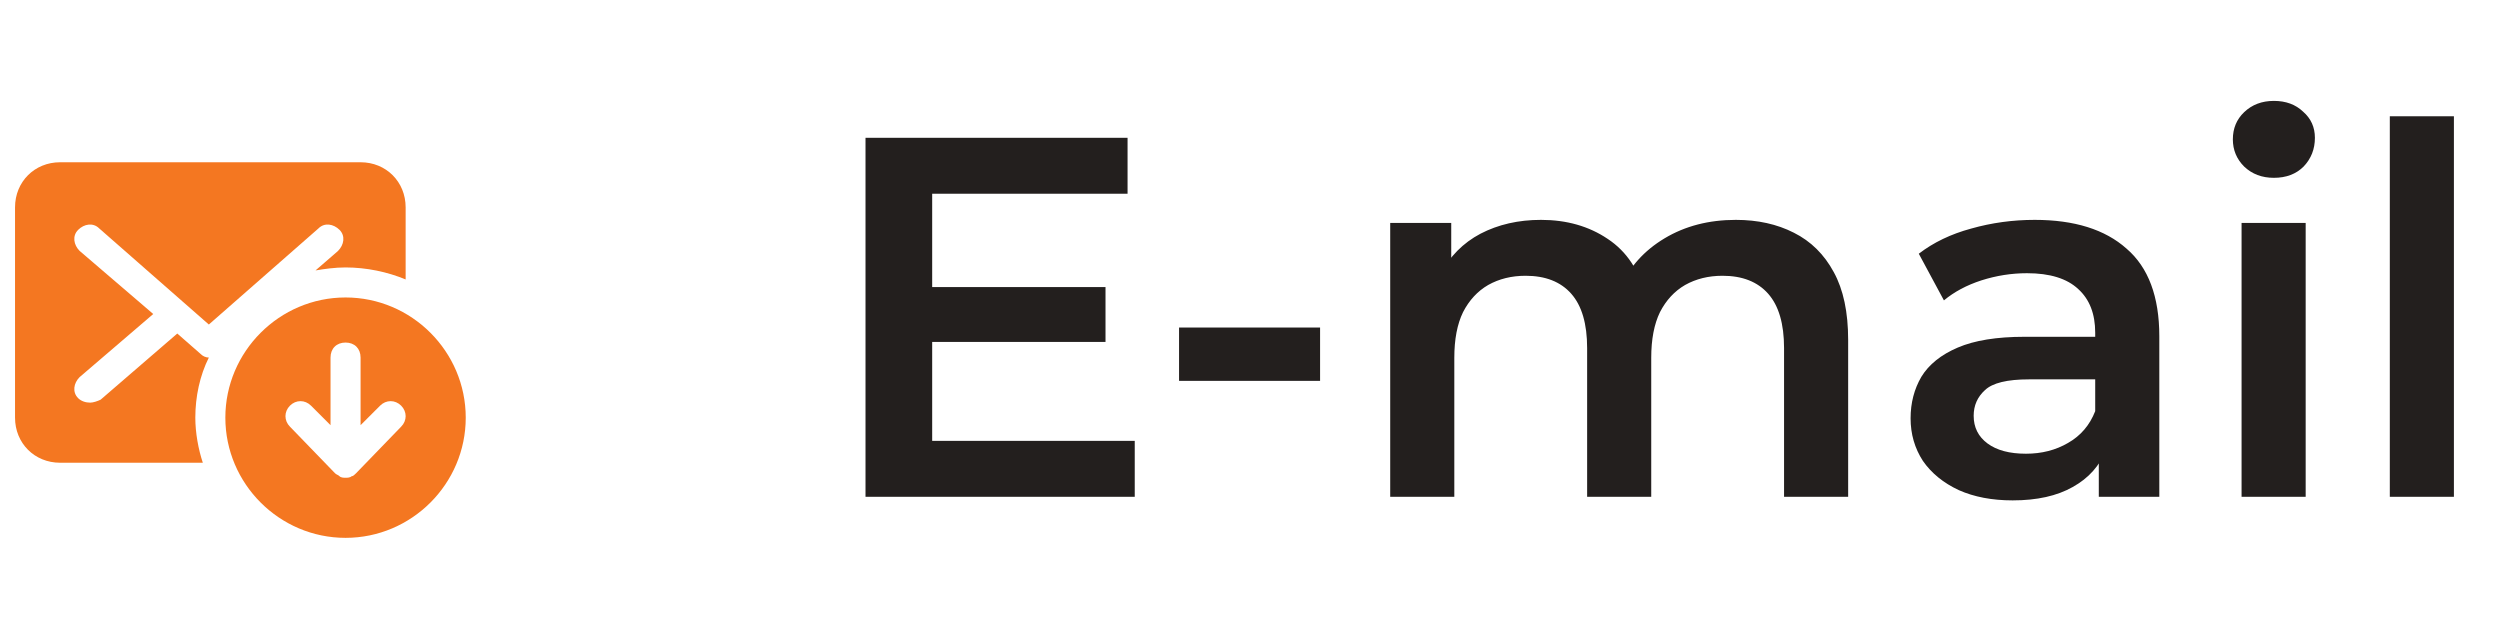 <svg width="156" height="39" viewBox="0 0 156 39" fill="none" xmlns="http://www.w3.org/2000/svg">
<path d="M21.562 18.562C17.438 18.562 14.062 21.938 14.062 26.062C14.062 30.188 17.438 33.562 21.562 33.562C25.688 33.562 29.062 30.188 29.062 26.062C29.062 21.938 25.688 18.562 21.562 18.562ZM25.031 26.625L22.219 29.531C22.125 29.625 22.031 29.719 21.938 29.719C21.844 29.812 21.656 29.812 21.562 29.812C21.469 29.812 21.281 29.812 21.188 29.719C21.094 29.625 21 29.625 20.906 29.531L18.094 26.625C17.719 26.25 17.719 25.688 18.094 25.312C18.469 24.938 19.031 24.938 19.406 25.312L20.625 26.531V22.312C20.625 21.75 21 21.375 21.562 21.375C22.125 21.375 22.5 21.75 22.5 22.312V26.531L23.719 25.312C24.094 24.938 24.656 24.938 25.031 25.312C25.406 25.688 25.406 26.25 25.031 26.625Z" fill="#F47721"/>
<path d="M12.188 26.062C12.188 24.75 12.469 23.438 13.031 22.312C12.844 22.312 12.656 22.219 12.562 22.125L11.062 20.812L6.281 24.938C6.094 25.031 5.812 25.125 5.625 25.125C5.344 25.125 5.062 25.031 4.875 24.844C4.5 24.469 4.594 23.906 4.969 23.531L9.562 19.594L4.969 15.656C4.594 15.281 4.5 14.719 4.875 14.344C5.25 13.969 5.812 13.875 6.188 14.25L13.031 20.25L19.875 14.25C20.25 13.875 20.812 13.969 21.188 14.344C21.562 14.719 21.469 15.281 21.094 15.656L19.688 16.875C20.25 16.781 20.906 16.688 21.562 16.688C22.875 16.688 24.188 16.969 25.312 17.438V12.938C25.312 11.344 24.094 10.125 22.5 10.125H3.75C2.156 10.125 0.938 11.344 0.938 12.938V26.062C0.938 27.656 2.156 28.875 3.75 28.875H12.656C12.375 28.031 12.188 27 12.188 26.062Z" fill="#F47721"/>
<path d="M57.848 17.912H68.984V21.336H57.848V17.912ZM58.168 27.512H70.808V31H54.008V8.6H70.36V12.088H58.168V27.512ZM73.573 23.768V20.44H82.373V23.768H73.573ZM108.317 13.72C109.682 13.72 110.888 13.987 111.933 14.52C113 15.053 113.832 15.875 114.429 16.984C115.026 18.072 115.325 19.48 115.325 21.208V31H111.325V21.72C111.325 20.205 110.994 19.075 110.333 18.328C109.672 17.581 108.722 17.208 107.485 17.208C106.61 17.208 105.832 17.4 105.149 17.784C104.488 18.168 103.965 18.733 103.581 19.48C103.218 20.227 103.037 21.176 103.037 22.328V31H99.037V21.72C99.037 20.205 98.706 19.075 98.045 18.328C97.384 17.581 96.434 17.208 95.197 17.208C94.322 17.208 93.544 17.4 92.861 17.784C92.2 18.168 91.677 18.733 91.293 19.48C90.93 20.227 90.749 21.176 90.749 22.328V31H86.749V13.912H90.557V18.456L89.885 17.112C90.461 16.003 91.293 15.16 92.381 14.584C93.49 14.008 94.749 13.72 96.157 13.72C97.757 13.72 99.144 14.115 100.317 14.904C101.512 15.693 102.301 16.888 102.685 18.488L101.117 17.944C101.672 16.664 102.589 15.64 103.869 14.872C105.149 14.104 106.632 13.72 108.317 13.72ZM130.965 31V27.544L130.741 26.808V20.76C130.741 19.587 130.389 18.68 129.685 18.04C128.981 17.379 127.914 17.048 126.485 17.048C125.525 17.048 124.575 17.197 123.637 17.496C122.719 17.795 121.941 18.211 121.301 18.744L119.733 15.832C120.65 15.128 121.738 14.605 122.997 14.264C124.277 13.901 125.599 13.72 126.965 13.72C129.439 13.72 131.349 14.317 132.693 15.512C134.058 16.685 134.741 18.509 134.741 20.984V31H130.965ZM125.589 31.224C124.309 31.224 123.189 31.011 122.229 30.584C121.269 30.136 120.522 29.528 119.989 28.76C119.477 27.971 119.221 27.085 119.221 26.104C119.221 25.144 119.445 24.28 119.893 23.512C120.362 22.744 121.119 22.136 122.165 21.688C123.21 21.24 124.597 21.016 126.325 21.016H131.285V23.672H126.613C125.247 23.672 124.33 23.896 123.861 24.344C123.391 24.771 123.157 25.304 123.157 25.944C123.157 26.669 123.445 27.245 124.021 27.672C124.597 28.099 125.397 28.312 126.421 28.312C127.402 28.312 128.277 28.088 129.045 27.64C129.834 27.192 130.399 26.531 130.741 25.656L131.413 28.056C131.029 29.059 130.335 29.837 129.333 30.392C128.351 30.947 127.103 31.224 125.589 31.224ZM139.874 31V13.912H143.874V31H139.874ZM141.89 11.096C141.143 11.096 140.525 10.861 140.034 10.392C139.565 9.923 139.33 9.357 139.33 8.696C139.33 8.013 139.565 7.448 140.034 7C140.525 6.531 141.143 6.296 141.89 6.296C142.637 6.296 143.245 6.52 143.714 6.968C144.205 7.395 144.45 7.939 144.45 8.6C144.45 9.304 144.215 9.901 143.746 10.392C143.277 10.861 142.658 11.096 141.89 11.096ZM149.124 31V7.256H153.124V31H149.124Z" fill="#231F1E"/>
</svg>
